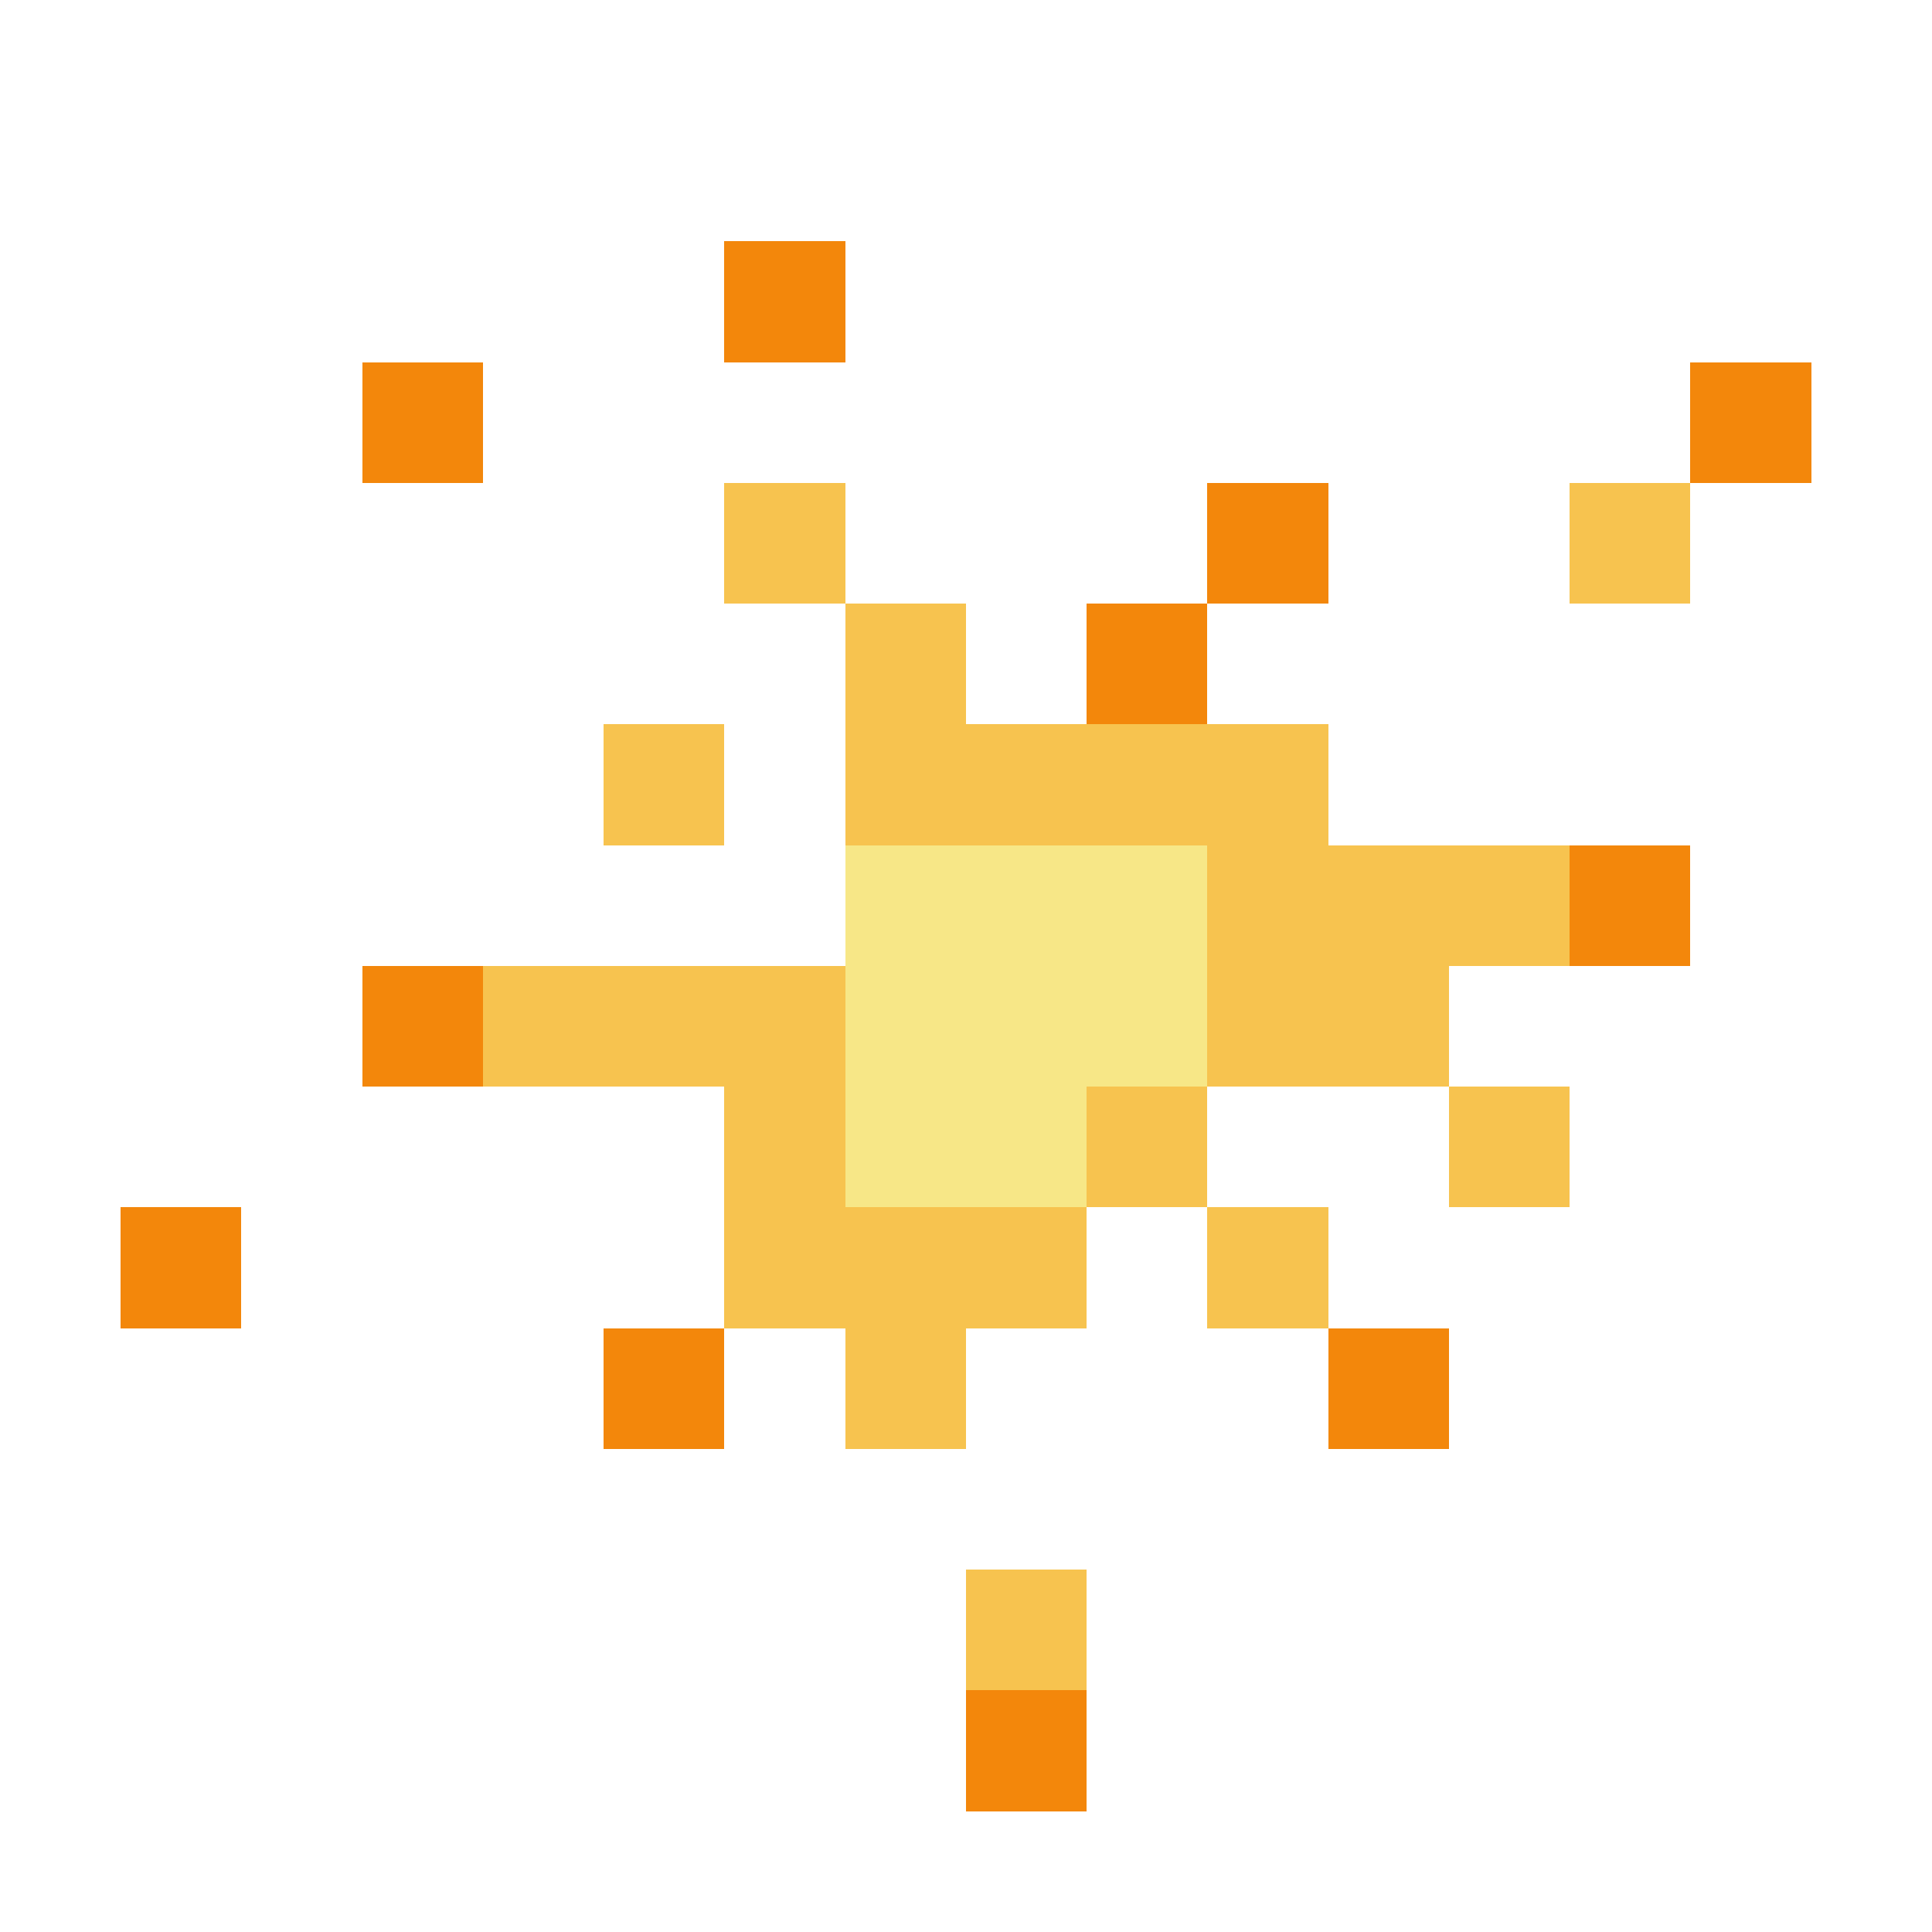 <svg xmlns="http://www.w3.org/2000/svg" shape-rendering="crispEdges" viewBox="0 -0.5 16 16"><path stroke="#f3870b" d="M6 2h1M3 3h1m10 0h1m-5 1h1M9 5h1m3 2h1M3 8h1m-3 2h1m3 1h1m5 0h1m-4 3h1"/><path stroke="#f7c34f" d="M6 4h1m6 0h1M7 5h1M5 6h1m1 0h4m-1 1h3M4 8h3m3 0h2M6 9h1m2 0h1m2 0h1m-7 1h3m1 0h1m-4 1h1m0 2h1"/><path stroke="#f7e787" d="M7 7h3M7 8h3M7 9h2"/></svg>